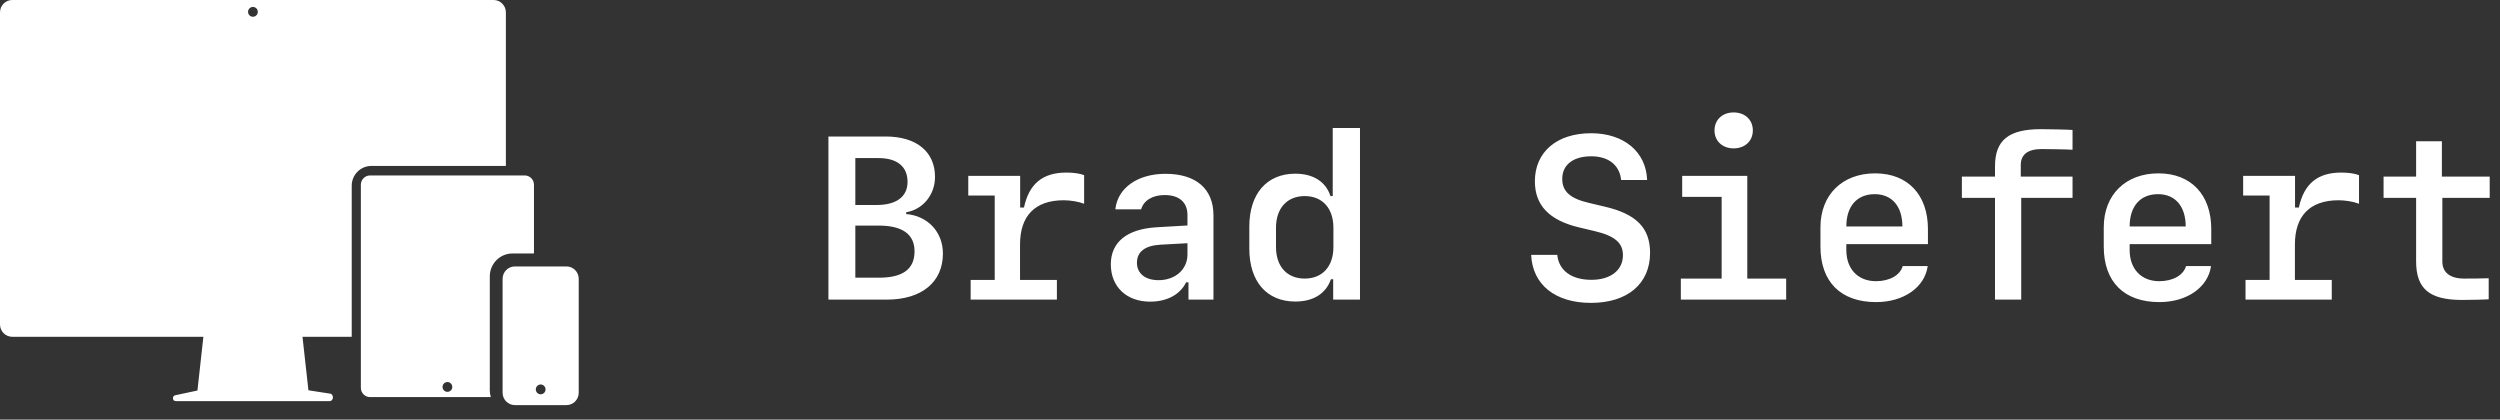 <?xml version="1.0" encoding="UTF-8"?>
<svg width="143px" height="24px" viewBox="0 0 143 24" version="1.1" xmlns="http://www.w3.org/2000/svg" xmlns:xlink="http://www.w3.org/1999/xlink">
    <rect x="0" y="0" width="143" height="24" fill="#333333" stroke="none"/>
    <!-- Generator: Sketch 52.2 (67145) - http://www.bohemiancoding.com/sketch -->
    <title>logo</title>
    <desc>Created with Sketch.</desc>
    <g id="v2.0" stroke="none" stroke-width="1" fill="none" fill-rule="evenodd">
        <g id="Landing-Page" transform="translate(-136, -52)" fill="#FFFFFF">
            <g id="hero">
                <g id="navbar">
                    <g id="logo" transform="translate(136, 52)">
                        <path d="M28.936,9.491 L28.936,0.708 C28.936,0.317 28.622,0 28.234,0 L0.702,0 C0.314,0 0,0.317 0,0.708 L0,18.557 C0,18.948 0.314,19.265 0.702,19.265 L11.633,19.265 L11.294,22.338 L10.02,22.609 C9.938,22.632 9.884,22.696 9.894,22.796 C9.903,22.897 9.974,22.943 10.058,22.943 L18.878,22.943 C18.961,22.943 19.032,22.851 19.042,22.751 C19.051,22.651 18.997,22.545 18.915,22.522 L17.642,22.324 L17.302,19.265 L20.118,19.265 L20.118,10.624 C20.118,9.999 20.622,9.491 21.242,9.491 L28.936,9.491 L28.936,9.491 Z M14.468,0.397 C14.622,0.397 14.747,0.523 14.747,0.678 C14.747,0.833 14.622,0.959 14.468,0.959 C14.314,0.959 14.189,0.833 14.189,0.678 C14.189,0.523 14.314,0.397 14.468,0.397 Z M32.401,15.24 C32.789,15.24 33.104,15.557 33.103,15.948 L33.103,22.464 C33.103,22.855 32.79,23.172 32.401,23.172 L29.452,23.172 C29.064,23.172 28.749,22.855 28.749,22.464 L28.749,15.948 C28.749,15.557 29.063,15.24 29.452,15.24 L32.401,15.24 Z M30.927,22.554 C30.773,22.554 30.648,22.428 30.648,22.273 C30.648,22.117 30.773,21.992 30.927,21.992 C31.081,21.992 31.205,22.118 31.205,22.273 C31.205,22.428 31.08,22.554 30.927,22.554 Z M29.314,14.498 C28.598,14.498 28.016,15.086 28.016,15.809 L28.016,22.325 C28.016,22.457 28.035,22.588 28.075,22.714 L21.167,22.714 C20.877,22.714 20.641,22.476 20.641,22.183 L20.641,10.567 C20.641,10.274 20.877,10.036 21.167,10.036 L30.017,10.036 C30.307,10.036 30.543,10.274 30.543,10.567 L30.543,14.498 L29.314,14.498 Z M25.592,22.414 C25.438,22.414 25.313,22.288 25.313,22.133 C25.313,21.977 25.438,21.852 25.592,21.852 C25.746,21.852 25.871,21.978 25.871,22.133 C25.871,22.288 25.746,22.414 25.592,22.414 L25.592,22.414 Z" id="Icon"></path>
                        <path d="M50.722,17.138 L47.386,17.138 L47.386,7.808 L50.657,7.808 C52.422,7.808 53.483,8.675 53.483,10.123 C53.483,11.138 52.791,11.985 51.834,12.14 L51.834,12.244 C53.075,12.347 53.935,13.278 53.935,14.5 C53.935,16.136 52.726,17.138 50.722,17.138 Z M48.925,9.043 L48.925,11.726 L50.14,11.726 C51.278,11.726 51.912,11.248 51.912,10.401 C51.912,9.528 51.317,9.043 50.256,9.043 L48.925,9.043 Z M48.925,15.884 L50.282,15.884 C51.64,15.884 52.312,15.392 52.312,14.377 C52.312,13.401 51.621,12.903 50.256,12.903 L48.925,12.903 L48.925,15.884 Z M58.353,11.869 L58.572,11.869 C58.863,10.504 59.652,9.871 60.997,9.871 C61.398,9.871 61.766,9.922 62.012,10.019 L62.012,11.655 C61.695,11.532 61.23,11.455 60.842,11.455 C59.206,11.455 58.346,12.347 58.346,13.983 L58.346,16.013 L60.454,16.013 L60.454,17.138 L55.521,17.138 L55.521,16.013 L56.898,16.013 L56.898,11.183 L55.385,11.183 L55.385,10.058 L58.353,10.058 L58.353,11.869 Z M65.783,17.254 C64.438,17.254 63.539,16.401 63.539,15.121 C63.539,13.853 64.457,13.103 66.151,13 L67.923,12.897 L67.923,12.302 C67.923,11.571 67.451,11.157 66.623,11.157 C65.931,11.157 65.427,11.455 65.272,11.972 L63.798,11.972 C63.927,10.75 65.072,9.942 66.662,9.942 C68.414,9.942 69.41,10.802 69.41,12.315 L69.41,17.138 L67.981,17.138 L67.981,16.149 L67.845,16.149 C67.503,16.853 66.746,17.254 65.783,17.254 Z M66.268,16.026 C67.225,16.026 67.923,15.412 67.923,14.558 L67.923,13.912 L66.378,13.996 C65.492,14.047 65.033,14.403 65.033,15.03 C65.033,15.644 65.511,16.026 66.268,16.026 Z M72.987,13.026 L72.987,14.131 C72.987,15.244 73.62,15.935 74.629,15.935 C75.638,15.935 76.271,15.244 76.271,14.131 L76.271,13.026 C76.271,11.907 75.638,11.216 74.629,11.216 C73.62,11.216 72.987,11.914 72.987,13.026 Z M76.258,15.974 L76.129,15.974 C75.838,16.802 75.12,17.248 74.092,17.248 C72.463,17.248 71.461,16.11 71.461,14.222 L71.461,12.961 C71.461,11.08 72.463,9.935 74.092,9.935 C75.114,9.935 75.838,10.394 76.103,11.216 L76.232,11.216 L76.232,7.323 L77.791,7.323 L77.791,17.138 L76.258,17.138 L76.258,15.974 Z M87.582,14.578 L89.075,14.578 C89.166,15.476 89.89,16.006 91.028,16.006 C92.127,16.006 92.832,15.457 92.832,14.597 C92.832,13.892 92.366,13.491 91.216,13.22 L90.317,13.006 C88.61,12.599 87.795,11.739 87.795,10.369 C87.795,8.694 89.05,7.621 91.009,7.621 C92.884,7.621 94.157,8.681 94.216,10.297 L92.728,10.297 C92.644,9.444 92.004,8.94 91.022,8.94 C89.987,8.94 89.36,9.425 89.36,10.233 C89.36,10.95 89.812,11.358 90.905,11.61 L91.804,11.823 C93.608,12.244 94.384,13.045 94.384,14.461 C94.384,16.233 93.091,17.325 91.002,17.325 C88.959,17.325 87.659,16.284 87.582,14.578 Z M99.163,8.487 C98.523,8.487 98.07,8.067 98.07,7.459 C98.07,6.851 98.523,6.431 99.163,6.431 C99.809,6.431 100.262,6.851 100.262,7.459 C100.262,8.067 99.809,8.487 99.163,8.487 Z M102.169,17.138 L96.144,17.138 L96.144,15.935 L98.478,15.935 L98.478,11.261 L96.221,11.261 L96.221,10.058 L99.945,10.058 L99.945,15.935 L102.169,15.935 L102.169,17.138 Z M107.233,11.106 C106.218,11.106 105.61,11.797 105.61,12.955 L108.817,12.955 C108.817,11.804 108.222,11.106 107.233,11.106 Z M108.837,15.218 L110.266,15.218 C110.097,16.433 108.895,17.28 107.311,17.28 C105.294,17.28 104.13,16.123 104.13,14.106 L104.13,13 C104.13,11.144 105.378,9.916 107.259,9.916 C109.121,9.916 110.278,11.138 110.278,13.103 L110.278,13.963 L105.61,13.963 L105.61,14.306 C105.61,15.386 106.276,16.084 107.304,16.084 C108.087,16.084 108.688,15.741 108.837,15.218 Z M114.114,17.138 L114.114,11.319 L112.219,11.319 L112.219,10.103 L114.114,10.103 L114.114,9.515 C114.114,8.009 114.903,7.388 116.752,7.388 C117.017,7.388 118.4,7.414 118.549,7.433 L118.549,8.565 C118.349,8.545 117.043,8.526 116.784,8.526 C115.995,8.526 115.588,8.836 115.588,9.438 L115.588,10.103 L118.549,10.103 L118.549,11.319 L115.614,11.319 L115.614,17.138 L114.114,17.138 Z M123.438,11.106 C122.423,11.106 121.816,11.797 121.816,12.955 L125.022,12.955 C125.022,11.804 124.428,11.106 123.438,11.106 Z M125.042,15.218 L126.471,15.218 C126.303,16.433 125.1,17.28 123.516,17.28 C121.499,17.28 120.335,16.123 120.335,14.106 L120.335,13 C120.335,11.144 121.583,9.916 123.464,9.916 C125.326,9.916 126.484,11.138 126.484,13.103 L126.484,13.963 L121.816,13.963 L121.816,14.306 C121.816,15.386 122.481,16.084 123.509,16.084 C124.292,16.084 124.893,15.741 125.042,15.218 Z M131.276,11.869 L131.496,11.869 C131.787,10.504 132.575,9.871 133.92,9.871 C134.321,9.871 134.69,9.922 134.935,10.019 L134.935,11.655 C134.619,11.532 134.153,11.455 133.765,11.455 C132.129,11.455 131.269,12.347 131.269,13.983 L131.269,16.013 L133.377,16.013 L133.377,17.138 L128.444,17.138 L128.444,16.013 L129.821,16.013 L129.821,11.183 L128.308,11.183 L128.308,10.058 L131.276,10.058 L131.276,11.869 Z M138.202,8.08 L139.676,8.08 L139.676,10.103 L142.411,10.103 L142.411,11.319 L139.702,11.319 L139.702,14.959 C139.702,15.586 140.148,15.935 140.95,15.935 C141.208,15.935 142.23,15.929 142.353,15.916 L142.353,17.119 C142.236,17.138 141.047,17.157 140.833,17.157 C138.971,17.157 138.202,16.524 138.202,14.953 L138.202,11.319 L136.34,11.319 L136.34,10.103 L138.202,10.103 L138.202,8.08 Z" id="Brad-Siefert"></path>
                    </g>
                </g>
            </g>
        </g>
    </g>
</svg>